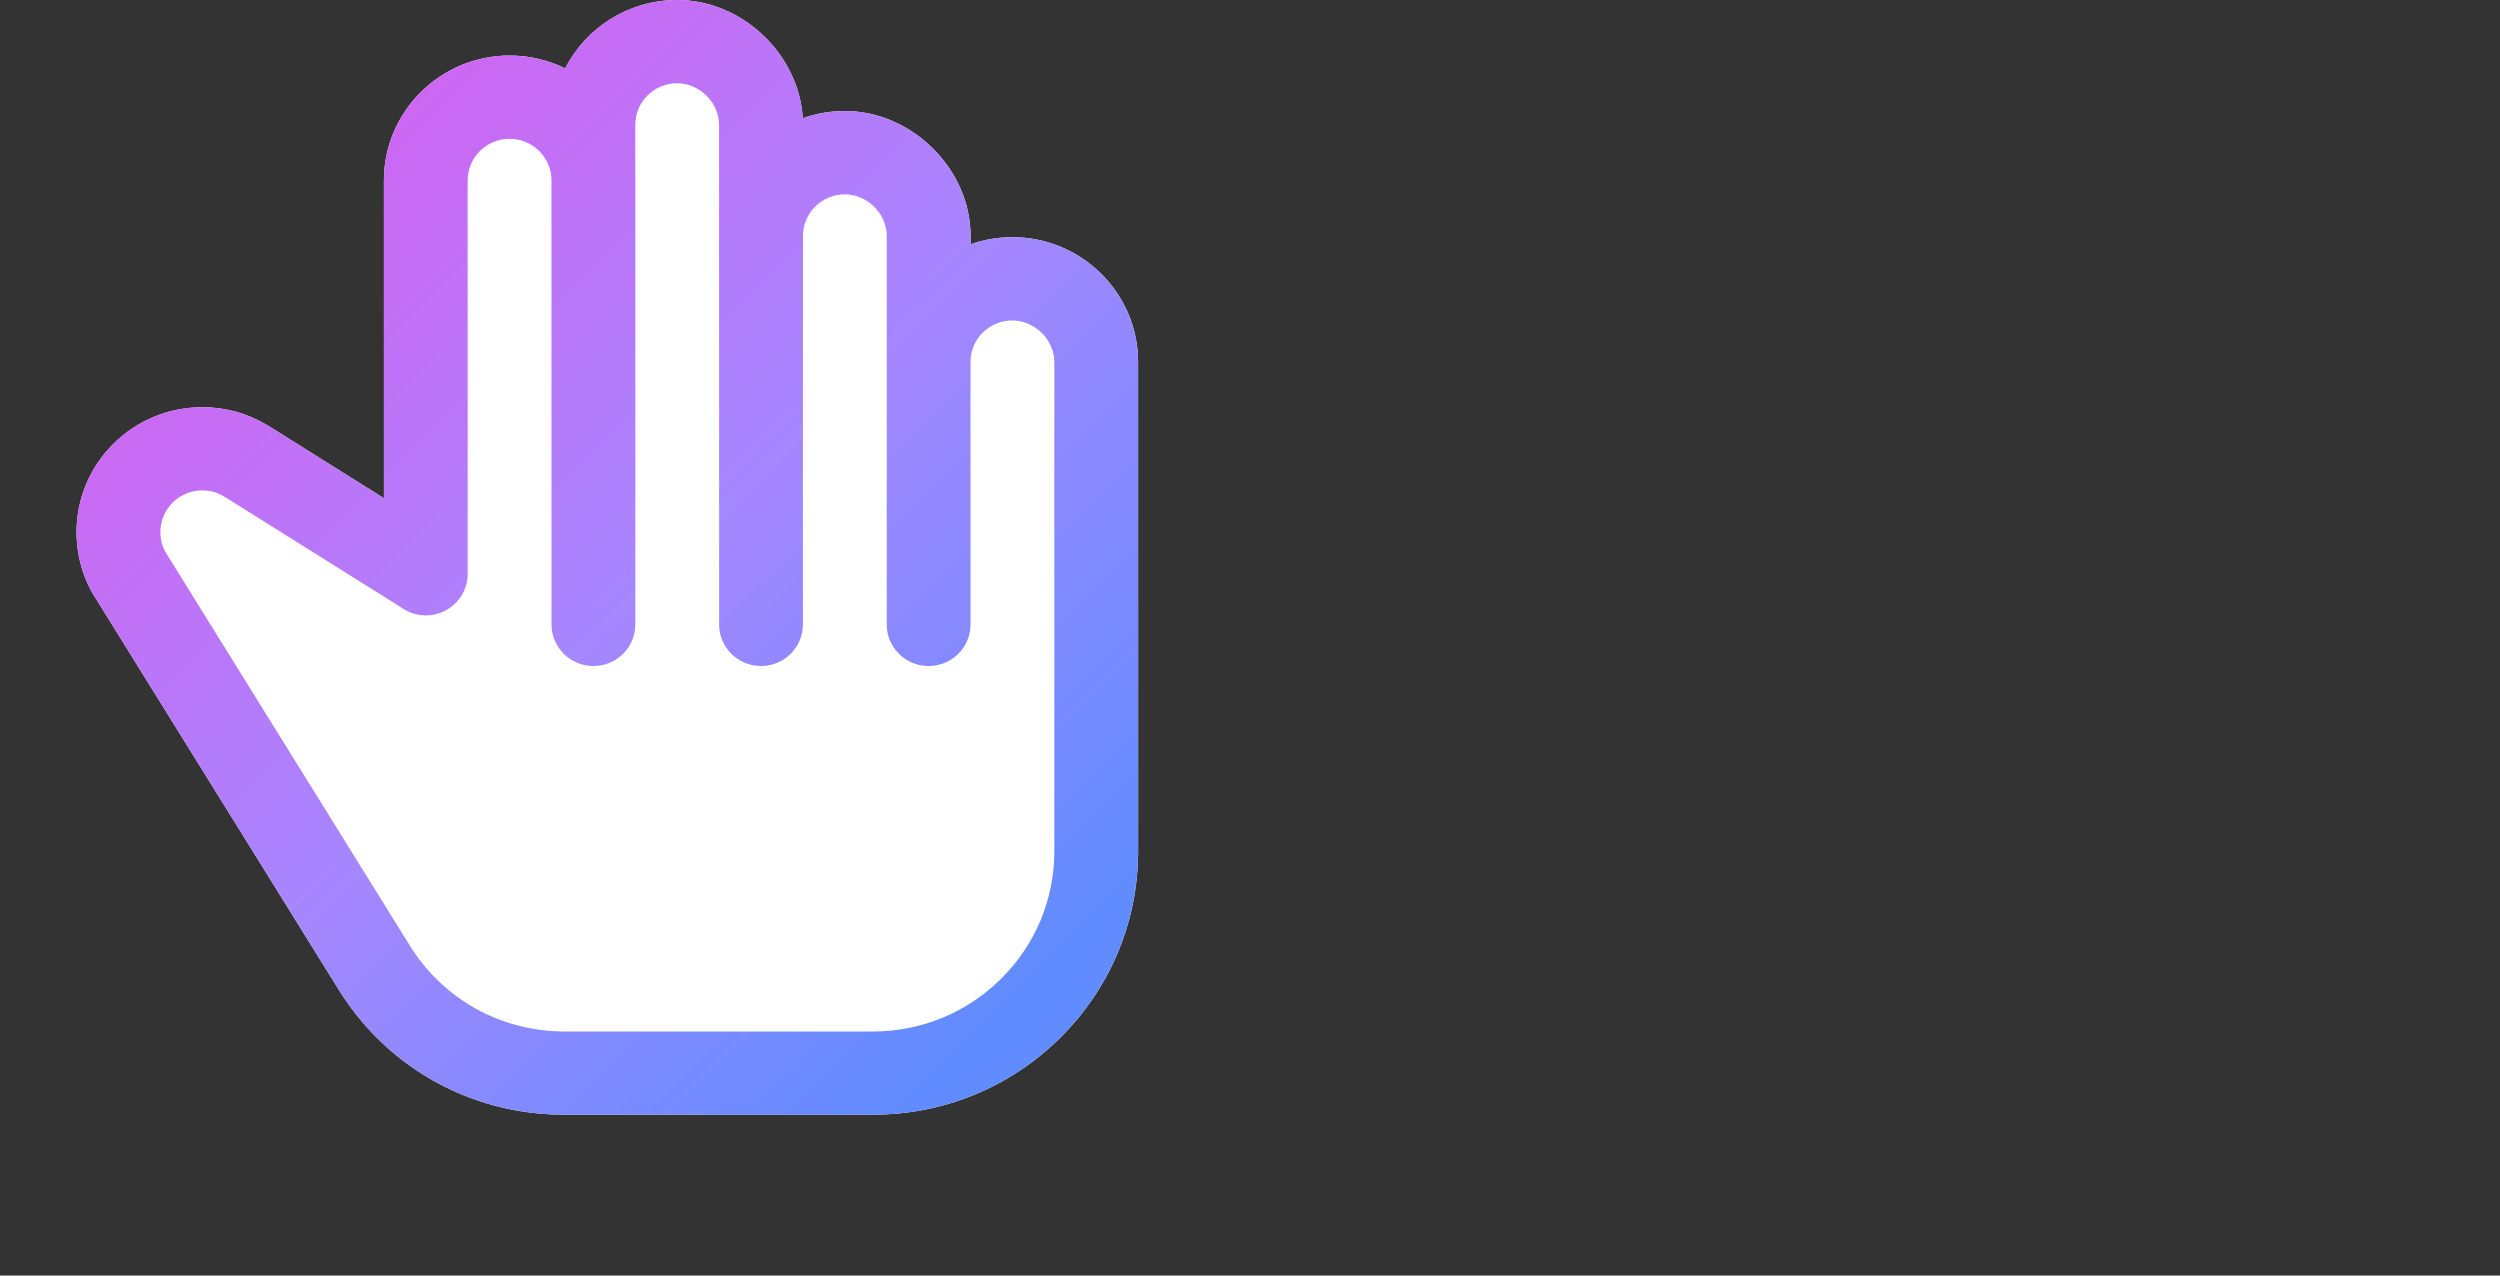 <svg width="98" height="50" viewBox="0 0 98 50" fill="none" xmlns="http://www.w3.org/2000/svg">
<rect x="0" y="0" width="98" height="50" fill="#333333" stroke="none"/>
<path fill-rule="evenodd" clip-rule="evenodd" d="M15.05 19.531L10.521 16.693C10.49 16.675 10.46 16.658 10.428 16.641C9.687 16.198 8.826 15.961 7.93 15.963C5.212 15.961 2.999 18.159 3 20.859C3.002 21.805 3.265 22.71 3.764 23.476L13.276 38.792C13.711 39.495 14.221 40.134 14.791 40.7C16.714 42.611 19.325 43.703 22.13 43.695L34.213 43.695C36.992 43.698 39.606 42.621 41.569 40.671C43.533 38.72 44.616 36.122 44.615 33.363L44.614 14.192C44.615 11.494 42.403 9.297 39.686 9.297C39.111 9.297 38.559 9.396 38.046 9.576L38.046 9.247C38.048 6.63 35.746 4.351 33.118 4.352C32.54 4.352 31.985 4.452 31.469 4.634C31.322 2.13 29.094 -0.003 26.547 3.1486e-06C24.632 0 22.969 1.091 22.153 2.68C21.497 2.358 20.759 2.177 19.979 2.177C17.261 2.175 15.048 4.374 15.049 7.074L15.05 19.531Z" fill="white"/>
<path fill-rule="evenodd" clip-rule="evenodd" d="M15.05 19.531L10.521 16.693C10.49 16.675 10.46 16.658 10.428 16.641C9.687 16.198 8.826 15.961 7.93 15.963C5.212 15.961 2.999 18.159 3 20.859C3.002 21.805 3.265 22.71 3.764 23.476L13.276 38.792C13.711 39.495 14.221 40.134 14.791 40.7C16.714 42.611 19.325 43.703 22.13 43.695L34.213 43.695C36.992 43.698 39.606 42.621 41.569 40.671C43.533 38.72 44.616 36.122 44.615 33.363L44.614 14.192C44.615 11.494 42.403 9.297 39.686 9.297C39.111 9.297 38.559 9.396 38.046 9.576L38.046 9.247C38.048 6.63 35.746 4.351 33.118 4.352C32.54 4.352 31.985 4.452 31.469 4.634C31.322 2.13 29.094 -0.003 26.547 3.1486e-06C24.632 0 22.969 1.091 22.153 2.68C21.497 2.358 20.759 2.177 19.979 2.177C17.261 2.175 15.048 4.374 15.049 7.074L15.05 19.531ZM28.19 24.477C28.188 24.928 28.373 25.336 28.67 25.631C28.967 25.927 29.379 26.108 29.832 26.108C30.739 26.108 31.475 25.377 31.475 24.476L31.476 10.909C31.476 10.903 31.476 10.897 31.476 10.89C31.476 10.886 31.476 10.882 31.476 10.878L31.477 9.247C31.476 8.349 32.214 7.617 33.12 7.618C33.994 7.617 34.761 8.378 34.761 9.249L34.761 14.034C34.759 14.086 34.758 14.139 34.758 14.192C34.758 14.223 34.759 14.254 34.761 14.284L34.76 24.478C34.758 24.928 34.942 25.336 35.24 25.631C35.537 25.927 35.949 26.108 36.401 26.108C37.309 26.108 38.044 25.378 38.045 24.476L38.045 14.131C38.06 13.718 38.23 13.332 38.525 13.039C38.834 12.731 39.246 12.562 39.686 12.562C40.565 12.563 41.33 13.323 41.329 14.194L41.33 33.365C41.33 35.254 40.589 37.029 39.245 38.365C37.901 39.7 36.113 40.435 34.212 40.435H22.128C19.642 40.434 17.378 39.175 16.07 37.075L6.542 21.732L6.538 21.726C6.53 21.712 6.522 21.699 6.512 21.684C6.367 21.453 6.286 21.16 6.286 20.856C6.286 19.955 7.024 19.223 7.931 19.223C8.233 19.224 8.529 19.302 8.757 19.449C8.765 19.453 8.773 19.458 8.781 19.463C8.801 19.474 8.821 19.486 8.842 19.496L15.726 23.811C15.996 24.007 16.329 24.122 16.691 24.124C17.459 24.124 18.103 23.6 18.284 22.893C18.324 22.738 18.34 22.58 18.334 22.423L18.332 7.074C18.332 6.172 19.07 5.44 19.975 5.442C20.863 5.439 21.587 6.144 21.618 7.018L21.617 8.7C21.617 8.725 21.617 8.751 21.619 8.776V24.476C21.619 25.378 22.354 26.108 23.262 26.108C24.169 26.108 24.905 25.378 24.905 24.476L24.907 7.069C24.907 7.012 24.906 6.955 24.904 6.898V4.893C24.902 4.458 25.074 4.048 25.384 3.74C25.693 3.432 26.105 3.263 26.545 3.263C27.423 3.264 28.188 4.024 28.189 4.895L28.19 24.477Z" fill="url(#paint0_linear_180_1018)"/>
<defs>
<linearGradient id="paint0_linear_180_1018" x1="12.248" y1="2.549" x2="44.065" y2="34.755" gradientUnits="userSpaceOnUse">
<stop stop-color="#D461F0"/>
<stop offset="0.525" stop-color="#A587FF"/>
<stop offset="1" stop-color="#618CFF"/>
</linearGradient>
</defs>
</svg>
